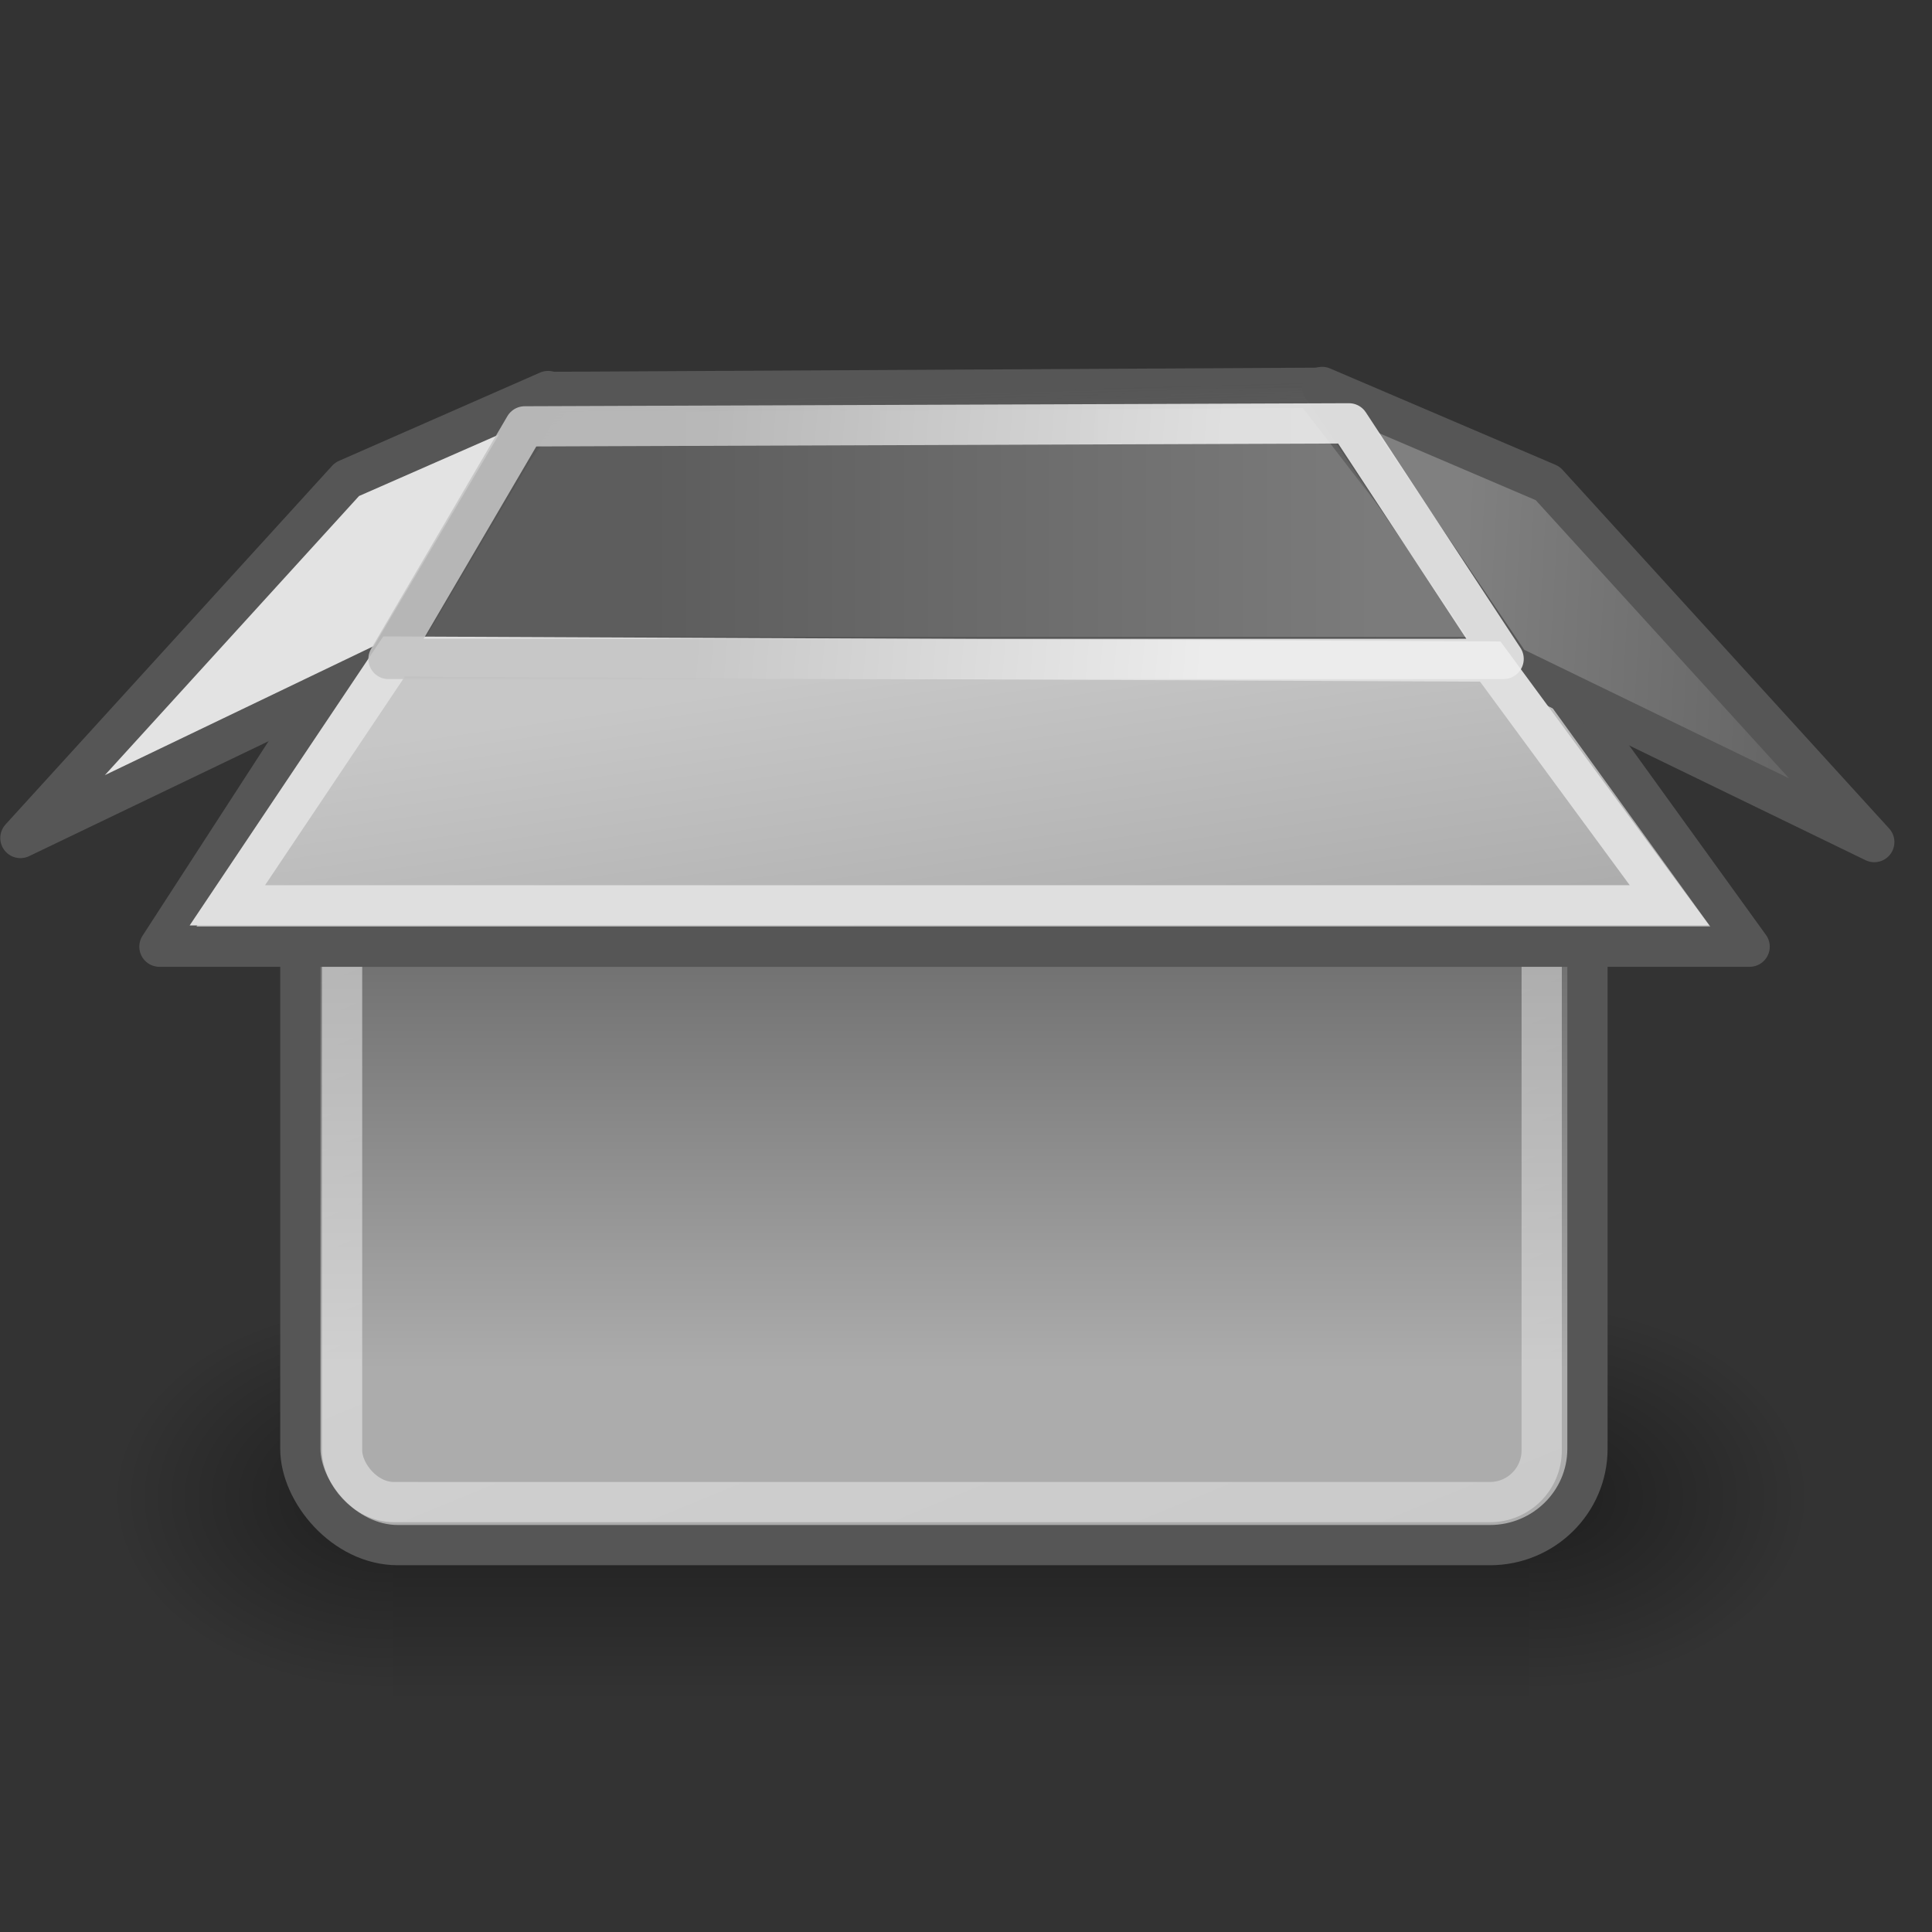 <?xml version="1.0" encoding="UTF-8" standalone="no"?>
<!-- Created with Inkscape (http://www.inkscape.org/) -->
<svg
   xmlns:dc="http://purl.org/dc/elements/1.1/"
   xmlns:cc="http://web.resource.org/cc/"
   xmlns:rdf="http://www.w3.org/1999/02/22-rdf-syntax-ns#"
   xmlns:svg="http://www.w3.org/2000/svg"
   xmlns="http://www.w3.org/2000/svg"
   xmlns:xlink="http://www.w3.org/1999/xlink"
   xmlns:sodipodi="http://sodipodi.sourceforge.net/DTD/sodipodi-0.dtd"
   xmlns:inkscape="http://www.inkscape.org/namespaces/inkscape"
   sodipodi:docname="pk-package-available.svg"
   sodipodi:docbase="/home/hughsie/Code/gnome-packagekit/data/icons/scalable/status"
   inkscape:version="0.45.1"
   sodipodi:version="0.32"
   id="svg2963"
   height="48px"
   width="48px"
   inkscape:output_extension="org.inkscape.output.svg.inkscape"
   inkscape:export-filename="/home/hughsie/Code/gnome-packagekit/data/icons/48x48/status/pk-package-available.png"
   inkscape:export-xdpi="90"
   inkscape:export-ydpi="90">
  <rect width="100%" height="100%" fill="#333333" stroke="none"/>
  <sodipodi:namedview
     inkscape:window-y="42"
     inkscape:window-x="392"
     inkscape:window-height="706"
     inkscape:window-width="872"
     stroke="#c17d11"
     fill="#e9b96e"
     inkscape:showpageshadow="false"
     inkscape:document-units="px"
     inkscape:grid-bbox="true"
     showgrid="false"
     inkscape:current-layer="layer1"
     inkscape:cy="24.861882"
     inkscape:cx="33.243605"
     inkscape:zoom="5.6568542"
     inkscape:pageshadow="2"
     inkscape:pageopacity="0.0"
     borderopacity="0.165"
     bordercolor="#666666"
     pagecolor="#ffffff"
     id="base" />
  <defs
     id="defs3">
    <radialGradient
       inkscape:collect="always"
       id="radialGradient6719"
       r="117.143"
       gradientTransform="matrix(-2.774,0,0,1.97,112.762,-872.885)"
       cx="605.714"
       cy="486.648"
       gradientUnits="userSpaceOnUse"
       xlink:href="#linearGradient5060"
       fy="486.648"
       fx="605.714" />
    <linearGradient
       inkscape:collect="always"
       id="linearGradient5060">
      <stop
         offset="0"
         id="stop5062"
         style="stop-color:black;stop-opacity:1;" />
      <stop
         offset="1"
         id="stop5064"
         style="stop-color:black;stop-opacity:0;" />
    </linearGradient>
    <radialGradient
       inkscape:collect="always"
       id="radialGradient6717"
       r="117.143"
       gradientTransform="matrix(2.774,0,0,1.97,-1891.633,-872.885)"
       cx="605.714"
       cy="486.648"
       gradientUnits="userSpaceOnUse"
       xlink:href="#linearGradient5060"
       fy="486.648"
       fx="605.714" />
    <linearGradient
       id="linearGradient5048">
      <stop
         offset="0"
         id="stop5050"
         style="stop-color:black;stop-opacity:0;" />
      <stop
         offset="0.5"
         id="stop5056"
         style="stop-color:black;stop-opacity:1;" />
      <stop
         offset="1"
         id="stop5052"
         style="stop-color:black;stop-opacity:0;" />
    </linearGradient>
    <linearGradient
       inkscape:collect="always"
       id="linearGradient6715"
       x1="302.857"
       y1="366.648"
       gradientTransform="matrix(2.774,0,0,1.97,-1892.179,-872.885)"
       x2="302.857"
       gradientUnits="userSpaceOnUse"
       xlink:href="#linearGradient5048"
       y2="609.505" />
    <linearGradient
       inkscape:collect="always"
       id="linearGradient2884">
      <stop
         offset="0"
         id="stop2886"
         style="stop-color:#000000;stop-opacity:1;" />
      <stop
         offset="1"
         id="stop2888"
         style="stop-color:#000000;stop-opacity:0;" />
    </linearGradient>
    <linearGradient
       id="linearGradient2869">
      <stop
         offset="0"
         id="stop2871"
         style="stop-color:#ffffff;stop-opacity:1;" />
      <stop
         offset="1"
         id="stop2873"
         style="stop-color:#cccccc;stop-opacity:1;" />
    </linearGradient>
    <linearGradient
       id="linearGradient4995">
      <stop
         offset="0"
         id="stop4997"
         style="stop-color:#de9523;stop-opacity:1;" />
      <stop
         offset="1"
         id="stop4999"
         style="stop-color:#a36d18;stop-opacity:1;" />
    </linearGradient>
    <linearGradient
       inkscape:collect="always"
       id="linearGradient4987">
      <stop
         offset="0"
         id="stop4989"
         style="stop-color:#a0670c;stop-opacity:1;" />
      <stop
         offset="1"
         id="stop4991"
         style="stop-color:#a0670c;stop-opacity:0;" />
    </linearGradient>
    <linearGradient
       id="linearGradient4979">
      <stop
         offset="0"
         id="stop4981"
         style="stop-color:#fbf0e0;stop-opacity:1;" />
      <stop
         offset="1"
         id="stop4983"
         style="stop-color:#f0ce99;stop-opacity:1;" />
    </linearGradient>
    <linearGradient
       inkscape:collect="always"
       id="linearGradient4946">
      <stop
         offset="0"
         id="stop4948"
         style="stop-color:#000000;stop-opacity:1;" />
      <stop
         offset="1"
         id="stop4950"
         style="stop-color:#000000;stop-opacity:0;" />
    </linearGradient>
    <linearGradient
       id="linearGradient4222">
      <stop
         offset="0"
         id="stop4224"
         style="stop-color:#ffffff;stop-opacity:1;" />
      <stop
         offset="1"
         id="stop4226"
         style="stop-color:#ffffff;stop-opacity:0.686;" />
    </linearGradient>
    <linearGradient
       id="linearGradient4210">
      <stop
         offset="0"
         id="stop4212"
         style="stop-color:#eaba6f;stop-opacity:1;" />
      <stop
         offset="1"
         id="stop4214"
         style="stop-color:#b97a1b;stop-opacity:1;" />
    </linearGradient>
    <linearGradient
       id="linearGradient4192">
      <stop
         offset="0"
         id="stop4194"
         style="stop-color:#e9b96e;stop-opacity:1;" />
      <stop
         offset="1"
         id="stop4196"
         style="stop-color:#f1d19e;stop-opacity:1;" />
    </linearGradient>
    <linearGradient
       id="linearGradient4182">
      <stop
         offset="0"
         id="stop4184"
         style="stop-color:#a36d18;stop-opacity:1;" />
      <stop
         offset="1"
         id="stop4186"
         style="stop-color:#d79020;stop-opacity:1;" />
    </linearGradient>
    <radialGradient
       inkscape:collect="always"
       id="radialGradient2252"
       r="17.577"
       gradientTransform="matrix(1,0,0,0.333,2.658463e-16,23.582)"
       cx="22.93"
       cy="35.373"
       gradientUnits="userSpaceOnUse"
       xlink:href="#linearGradient4946"
       fy="35.373"
       fx="22.93" />
    <linearGradient
       inkscape:collect="always"
       id="linearGradient2269"
       x1="30.062"
       y1="13.445"
       x2="17.696"
       gradientUnits="userSpaceOnUse"
       xlink:href="#linearGradient4979"
       y2="12.334" />
    <linearGradient
       inkscape:collect="always"
       id="linearGradient2274"
       x1="36.289"
       y1="14.662"
       x2="47.066"
       gradientUnits="userSpaceOnUse"
       xlink:href="#linearGradient4995"
       y2="15.268" />
    <linearGradient
       inkscape:collect="always"
       id="linearGradient2277"
       x1="25.381"
       y1="24.721"
       gradientTransform="matrix(1,0,0,0.986,0,0.317)"
       x2="24.119"
       gradientUnits="userSpaceOnUse"
       xlink:href="#linearGradient4192"
       y2="16.17" />
    <linearGradient
       inkscape:collect="always"
       id="linearGradient2280"
       x1="16.149"
       y1="12.637"
       gradientTransform="matrix(1,0,0,1.039,0,-4.057054e-2)"
       x2="34.194"
       gradientUnits="userSpaceOnUse"
       xlink:href="#linearGradient4182"
       y2="12.637" />
    <linearGradient
       inkscape:collect="always"
       id="linearGradient2282"
       x1="21.907"
       y1="9.758"
       x2="22.072"
       gradientUnits="userSpaceOnUse"
       xlink:href="#linearGradient4987"
       y2="16.021" />
    <linearGradient
       inkscape:collect="always"
       id="linearGradient2285"
       x1="18.707"
       y1="19.912"
       x2="30.015"
       gradientUnits="userSpaceOnUse"
       xlink:href="#linearGradient4222"
       y2="47.388" />
    <linearGradient
       inkscape:collect="always"
       id="linearGradient2288"
       x1="24.99"
       y1="34.005"
       x2="24.99"
       gradientUnits="userSpaceOnUse"
       xlink:href="#linearGradient4210"
       y2="22.585" />
    <radialGradient
       inkscape:collect="always"
       id="radialGradient2896"
       r="6.429"
       gradientTransform="matrix(1.353,5.468101e-16,-1.144754e-13,0.636,-8.459,3.413)"
       cx="23.944"
       cy="20.8"
       gradientUnits="userSpaceOnUse"
       xlink:href="#linearGradient2884"
       fy="20.8"
       fx="23.944" />
    <radialGradient
       inkscape:collect="always"
       id="radialGradient2898"
       r="9.586"
       gradientTransform="matrix(0.749,0,0,0.394,6.227,10.093)"
       cx="21.579"
       cy="9.026"
       gradientUnits="userSpaceOnUse"
       xlink:href="#linearGradient2869"
       fy="9.026"
       fx="21.579" />
    <radialGradient
       inkscape:collect="always"
       id="radialGradient2906"
       r="6.429"
       gradientTransform="matrix(1.353,5.468101e-16,-1.144754e-13,0.636,-8.459,3.413)"
       cx="23.944"
       cy="20.8"
       gradientUnits="userSpaceOnUse"
       xlink:href="#linearGradient2884"
       fy="20.8"
       fx="23.944" />
    <radialGradient
       inkscape:collect="always"
       id="radialGradient2908"
       r="9.586"
       gradientTransform="matrix(0.749,0,0,0.394,6.227,10.093)"
       cx="21.579"
       cy="9.811"
       gradientUnits="userSpaceOnUse"
       xlink:href="#linearGradient2869"
       fy="9.811"
       fx="21.579" />
    <radialGradient
       inkscape:collect="always"
       id="radialGradient2097"
       gradientTransform="matrix(0.915,1.265023e-2,-8.21502e-3,0.214,2.254,27.189)"
       r="10.319"
       cy="35.127"
       gradientUnits="userSpaceOnUse"
       xlink:href="#linearGradient2091"
       cx="23.071"
       fy="35.127"
       fx="23.071" />
    <linearGradient
       inkscape:collect="always"
       id="linearGradient7922"
       x1="16.875"
       x2="27.901"
       y1="22.852"
       gradientUnits="userSpaceOnUse"
       xlink:href="#linearGradient7916"
       y2="34.977" />
    <linearGradient
       inkscape:collect="always"
       id="linearGradient7186"
       x1="46.835"
       x2="45.38"
       y1="45.264"
       gradientUnits="userSpaceOnUse"
       xlink:href="#linearGradient2871"
       y2="50.94" />
    <linearGradient
       inkscape:collect="always"
       id="linearGradient7184"
       x1="18.936"
       x2="53.589"
       y1="23.668"
       gradientUnits="userSpaceOnUse"
       xlink:href="#linearGradient2402"
       y2="26.649" />
    <linearGradient
       inkscape:collect="always"
       id="linearGradient7182"
       x1="46.835"
       x2="45.38"
       y1="45.264"
       gradientUnits="userSpaceOnUse"
       xlink:href="#linearGradient2871"
       y2="50.94" />
    <linearGradient
       inkscape:collect="always"
       id="linearGradient7180"
       x1="62.514"
       x2="15.985"
       y1="36.061"
       gradientUnits="userSpaceOnUse"
       xlink:href="#linearGradient2380"
       y2="20.609" />
    <linearGradient
       inkscape:collect="always"
       id="linearGradient7189"
       x1="13.435"
       x2="22.375"
       gradientTransform="matrix(-1,0,0,-1,47.939,50.025)"
       y1="13.604"
       gradientUnits="userSpaceOnUse"
       xlink:href="#linearGradient7179"
       y2="23.554" />
    <linearGradient
       inkscape:collect="always"
       id="linearGradient7185"
       x1="13.435"
       x2="22.375"
       y1="13.604"
       gradientUnits="userSpaceOnUse"
       xlink:href="#linearGradient7179"
       y2="23.554" />
    <linearGradient
       inkscape:collect="always"
       id="linearGradient4975"
       x1="34.893"
       x2="45.919"
       gradientTransform="translate(-18.018,-13.571)"
       y1="36.423"
       gradientUnits="userSpaceOnUse"
       xlink:href="#linearGradient1322"
       y2="48.548" />
    <linearGradient
       id="linearGradient1322">
      <stop
         offset="0"
         id="stop1324"
         style="stop-color:#729fcf" />
      <stop
         offset="1"
         id="stop1326"
         style="stop-color:#5187d6;stop-opacity:1;" />
    </linearGradient>
    <linearGradient
       id="linearGradient2316">
      <stop
         offset="0"
         id="stop2318"
         style="stop-color:#000000;stop-opacity:1;" />
      <stop
         offset="1"
         id="stop2320"
         style="stop-color:#ffffff;stop-opacity:0.66;" />
    </linearGradient>
    <linearGradient
       inkscape:collect="always"
       id="linearGradient7179">
      <stop
         offset="0"
         id="stop7181"
         style="stop-color:#ffffff;stop-opacity:1;" />
      <stop
         offset="1"
         id="stop7183"
         style="stop-color:#ffffff;stop-opacity:0;" />
    </linearGradient>
    <linearGradient
       inkscape:collect="always"
       id="linearGradient1491"
       x1="5.965"
       x2="52.854"
       y1="26.048"
       gradientUnits="userSpaceOnUse"
       xlink:href="#linearGradient2797"
       y2="26.048" />
    <linearGradient
       inkscape:collect="always"
       id="linearGradient2797">
      <stop
         offset="0"
         id="stop2799"
         style="stop-color:#ffffff;stop-opacity:1;" />
      <stop
         offset="1"
         id="stop2801"
         style="stop-color:#ffffff;stop-opacity:0;" />
    </linearGradient>
    <linearGradient
       inkscape:collect="always"
       id="linearGradient1493"
       x1="5.965"
       x2="52.854"
       y1="26.048"
       gradientUnits="userSpaceOnUse"
       xlink:href="#linearGradient2797"
       y2="26.048" />
    <linearGradient
       id="linearGradient2402">
      <stop
         offset="0"
         id="stop2404"
         style="stop-color:#729fcf;stop-opacity:1;" />
      <stop
         offset="1"
         id="stop2406"
         style="stop-color:#528ac5;stop-opacity:1;" />
    </linearGradient>
    <linearGradient
       inkscape:collect="always"
       id="linearGradient2871">
      <stop
         offset="0"
         id="stop2326"
         style="stop-color:#3465a4;stop-opacity:1;" />
      <stop
         offset="1"
         id="stop2875"
         style="stop-color:#3465a4;stop-opacity:1" />
    </linearGradient>
    <linearGradient
       inkscape:collect="always"
       id="linearGradient2696"
       x1="32.648"
       x2="37.124"
       gradientTransform="translate(-48.77,-5.766)"
       y1="30.749"
       gradientUnits="userSpaceOnUse"
       xlink:href="#linearGradient2690"
       y2="24.842" />
    <linearGradient
       inkscape:collect="always"
       id="linearGradient2690">
      <stop
         offset="0"
         id="stop2692"
         style="stop-color:#c4d7eb;stop-opacity:1;" />
      <stop
         offset="1"
         id="stop2694"
         style="stop-color:#c4d7eb;stop-opacity:0;" />
    </linearGradient>
    <linearGradient
       inkscape:collect="always"
       id="linearGradient2688"
       x1="36.714"
       x2="37.124"
       gradientTransform="translate(-48.77,-5.766)"
       y1="31.456"
       gradientUnits="userSpaceOnUse"
       xlink:href="#linearGradient2682"
       y2="24.842" />
    <linearGradient
       id="linearGradient2682">
      <stop
         offset="0"
         id="stop2684"
         style="stop-color:#3977c3;stop-opacity:1;" />
      <stop
         offset="1"
         id="stop2686"
         style="stop-color:#89aedc;stop-opacity:0;" />
    </linearGradient>
    <linearGradient
       id="linearGradient2380">
      <stop
         offset="0"
         id="stop2382"
         style="stop-color:#b9cfe7;stop-opacity:1" />
      <stop
         offset="1"
         id="stop2384"
         style="stop-color:#729fcf;stop-opacity:1" />
    </linearGradient>
    <linearGradient
       inkscape:collect="always"
       id="linearGradient1486"
       x1="13.479"
       x2="15.419"
       gradientTransform="translate(-48.305,-6.043)"
       y1="10.612"
       gradientUnits="userSpaceOnUse"
       xlink:href="#linearGradient2831"
       y2="19.115" />
    <linearGradient
       id="linearGradient2831">
      <stop
         offset="0"
         id="stop2833"
         style="stop-color:#3465a4;stop-opacity:1;" />
      <stop
         offset="0.333"
         id="stop2855"
         style="stop-color:#5b86be;stop-opacity:1;" />
      <stop
         offset="1"
         id="stop2835"
         style="stop-color:#83a8d8;stop-opacity:0;" />
    </linearGradient>
    <linearGradient
       inkscape:collect="always"
       id="linearGradient1488"
       x1="37.128"
       x2="37.065"
       gradientTransform="matrix(-1,0,0,-1,-1.242,40.082)"
       y1="29.73"
       gradientUnits="userSpaceOnUse"
       xlink:href="#linearGradient2847"
       y2="26.194" />
    <linearGradient
       inkscape:collect="always"
       id="linearGradient2847">
      <stop
         offset="0"
         id="stop2849"
         style="stop-color:#3465a4;stop-opacity:1;" />
      <stop
         offset="1"
         id="stop2851"
         style="stop-color:#3465a4;stop-opacity:0;" />
    </linearGradient>
    <radialGradient
       inkscape:collect="always"
       id="radialGradient1503"
       gradientTransform="matrix(1,0,0,0.537,-1.018989e-13,16.873)"
       r="15.645"
       cy="36.421"
       cx="24.837"
       xlink:href="#linearGradient8662"
       fy="36.421"
       fx="24.837"
       gradientUnits="userSpaceOnUse" />
    <linearGradient
       inkscape:collect="always"
       id="linearGradient8662">
      <stop
         offset="0"
         id="stop8664"
         style="stop-color:#000000;stop-opacity:1;" />
      <stop
         offset="1"
         id="stop8666"
         style="stop-color:#000000;stop-opacity:0;" />
    </linearGradient>
    <linearGradient
       id="linearGradient7916">
      <stop
         offset="0"
         id="stop7918"
         style="stop-color:#ffffff;stop-opacity:1;" />
      <stop
         offset="1"
         id="stop7920"
         style="stop-color:#ffffff;stop-opacity:0.34;" />
    </linearGradient>
    <linearGradient
       inkscape:collect="always"
       id="linearGradient2091">
      <stop
         offset="0"
         id="stop2093"
         style="stop-color:#000000;stop-opacity:1;" />
      <stop
         offset="1"
         id="stop2095"
         style="stop-color:#000000;stop-opacity:0;" />
    </linearGradient>
    <linearGradient
       inkscape:collect="always"
       id="linearGradient2280-382"
       y2="12.637"
       y1="12.637"
       gradientTransform="matrix(1,0,0,1.039,0,-4.057054e-2)"
       x2="34.194"
       gradientUnits="userSpaceOnUse"
       xlink:href="#linearGradient4182-553"
       x1="16.149" />
    <linearGradient
       id="linearGradient4182-553">
      <stop
         offset="0"
         id="stop2395"
         style="stop-color:#5d5d5d;stop-opacity:1;" />
      <stop
         offset="1"
         id="stop2397"
         style="stop-color:#7b7b7b;stop-opacity:1;" />
    </linearGradient>
    <linearGradient
       inkscape:collect="always"
       id="linearGradient2282-997"
       y2="16.021"
       y1="9.758"
       x2="22.072"
       gradientUnits="userSpaceOnUse"
       xlink:href="#linearGradient4987-833"
       x1="21.907" />
    <linearGradient
       inkscape:collect="always"
       id="linearGradient4987-833">
      <stop
         offset="0"
         id="stop2401"
         style="stop-color:#565656;stop-opacity:1;" />
      <stop
         offset="1"
         id="stop2403"
         style="stop-color:#565656;stop-opacity:0;" />
    </linearGradient>
    <linearGradient
       inkscape:collect="always"
       id="linearGradient2277-746"
       y2="16.17"
       y1="24.721"
       gradientTransform="matrix(1,0,0,0.986,0,0.317)"
       x2="24.119"
       gradientUnits="userSpaceOnUse"
       xlink:href="#linearGradient4192-378"
       x1="25.381" />
    <linearGradient
       id="linearGradient4192-378">
      <stop
         offset="0"
         id="stop2407"
         style="stop-color:#ababab;stop-opacity:1;" />
      <stop
         offset="1"
         id="stop2409"
         style="stop-color:#c7c7c7;stop-opacity:1;" />
    </linearGradient>
    <linearGradient
       inkscape:collect="always"
       id="linearGradient6715-953"
       y2="609.505"
       y1="366.648"
       gradientTransform="matrix(2.774,0,0,1.97,-1892.179,-872.885)"
       x2="302.857"
       gradientUnits="userSpaceOnUse"
       xlink:href="#linearGradient5048-349"
       x1="302.857" />
    <linearGradient
       id="linearGradient5048-349">
      <stop
         offset="0"
         id="stop2413"
         style="stop-color:#000000;stop-opacity:0;" />
      <stop
         offset="0.5"
         id="stop2415"
         style="stop-color:#000000;stop-opacity:1;" />
      <stop
         offset="1"
         id="stop2417"
         style="stop-color:#000000;stop-opacity:0;" />
    </linearGradient>
    <radialGradient
       inkscape:collect="always"
       id="radialGradient6717-330"
       r="117.143"
       gradientTransform="matrix(2.774,0,0,1.97,-1891.633,-872.885)"
       cx="605.714"
       cy="486.648"
       gradientUnits="userSpaceOnUse"
       xlink:href="#linearGradient5060-958"
       fy="486.648"
       fx="605.714" />
    <linearGradient
       inkscape:collect="always"
       id="linearGradient5060-958">
      <stop
         offset="0"
         id="stop2421"
         style="stop-color:#000000;stop-opacity:1;" />
      <stop
         offset="1"
         id="stop2423"
         style="stop-color:#000000;stop-opacity:0;" />
    </linearGradient>
    <radialGradient
       inkscape:collect="always"
       id="radialGradient6719-686"
       r="117.143"
       gradientTransform="matrix(-2.774,0,0,1.97,112.762,-872.885)"
       cx="605.714"
       cy="486.648"
       gradientUnits="userSpaceOnUse"
       xlink:href="#linearGradient5060-311"
       fy="486.648"
       fx="605.714" />
    <linearGradient
       inkscape:collect="always"
       id="linearGradient5060-311">
      <stop
         offset="0"
         id="stop2427"
         style="stop-color:#000000;stop-opacity:1;" />
      <stop
         offset="1"
         id="stop2429"
         style="stop-color:#000000;stop-opacity:0;" />
    </linearGradient>
    <linearGradient
       inkscape:collect="always"
       id="linearGradient2285-994"
       y2="47.388"
       y1="19.912"
       x2="30.015"
       gradientUnits="userSpaceOnUse"
       xlink:href="#linearGradient4222-919"
       x1="18.707" />
    <linearGradient
       id="linearGradient4222-919">
      <stop
         offset="0"
         id="stop2433"
         style="stop-color:#ffffff;stop-opacity:1;" />
      <stop
         offset="1"
         id="stop2435"
         style="stop-color:#ffffff;stop-opacity:0.686;" />
    </linearGradient>
    <linearGradient
       inkscape:collect="always"
       id="linearGradient2269-960"
       y2="12.334"
       y1="13.445"
       x2="17.696"
       gradientUnits="userSpaceOnUse"
       xlink:href="#linearGradient4979-724"
       x1="30.062" />
    <linearGradient
       id="linearGradient4979-724">
      <stop
         offset="0"
         id="stop2439"
         style="stop-color:#ededed;stop-opacity:1;" />
      <stop
         offset="1"
         id="stop2441"
         style="stop-color:#c4c4c4;stop-opacity:1;" />
    </linearGradient>
    <linearGradient
       inkscape:collect="always"
       id="linearGradient2274-379"
       y2="15.268"
       y1="14.662"
       x2="47.066"
       gradientUnits="userSpaceOnUse"
       xlink:href="#linearGradient4995-923"
       x1="36.289" />
    <linearGradient
       id="linearGradient4995-923">
      <stop
         offset="0"
         id="stop2445"
         style="stop-color:#808080;stop-opacity:1;" />
      <stop
         offset="1"
         id="stop2447"
         style="stop-color:#5d5d5d;stop-opacity:1;" />
    </linearGradient>
    <linearGradient
       inkscape:collect="always"
       id="linearGradient2288-591"
       y2="22.585"
       y1="34.005"
       x2="24.99"
       gradientUnits="userSpaceOnUse"
       xlink:href="#linearGradient4210-477"
       x1="24.99" />
    <linearGradient
       id="linearGradient4210-477">
      <stop
         offset="0"
         id="stop2451"
         style="stop-color:#acacac;stop-opacity:1;" />
      <stop
         offset="1"
         id="stop2453"
         style="stop-color:#6a6a6a;stop-opacity:1;" />
    </linearGradient>
  </defs>
  <g
     inkscape:groupmode="layer"
     id="layer1"
     inkscape:label="Layer 1">
    <g
       id="g6707"
       transform="matrix(2.105461e-2,0,0,2.086758e-2,42.602,35.404)"
       style="display:inline">
      <rect
         id="rect6709"
         x="-1559.252"
         y="-150.697"
         width="1339.633"
         height="478.357"
         style="opacity:0.402;color:black;fill:url(#linearGradient6715-953);fill-opacity:1;fill-rule:nonzero;stroke:none;stroke-width:1;stroke-linecap:round;stroke-linejoin:miter;marker:none;marker-start:none;marker-mid:none;marker-end:none;stroke-miterlimit:4;stroke-dasharray:none;stroke-dashoffset:0;stroke-opacity:1;visibility:visible;display:inline;overflow:visible" />
      <path
         id="path6711"
         d="M -219.619,-150.68 C -219.619,-150.68 -219.619,327.65 -219.619,327.65 C -76.745,328.551 125.781,220.481 125.781,88.454 C 125.781,-43.572 -33.655,-150.68 -219.619,-150.68 z "
         style="opacity:0.402;color:black;fill:url(#radialGradient6717-330);fill-opacity:1;fill-rule:nonzero;stroke:none;stroke-width:1;stroke-linecap:round;stroke-linejoin:miter;marker:none;marker-start:none;marker-mid:none;marker-end:none;stroke-miterlimit:4;stroke-dasharray:none;stroke-dashoffset:0;stroke-opacity:1;visibility:visible;display:inline;overflow:visible"
         sodipodi:nodetypes="cccc" />
      <path
         d="M -1559.252,-150.68 C -1559.252,-150.68 -1559.252,327.65 -1559.252,327.65 C -1702.127,328.551 -1904.652,220.481 -1904.652,88.454 C -1904.652,-43.572 -1745.216,-150.68 -1559.252,-150.68 z "
         id="path6713"
         style="opacity:0.402;color:black;fill:url(#radialGradient6719-686);fill-opacity:1;fill-rule:nonzero;stroke:none;stroke-width:1;stroke-linecap:round;stroke-linejoin:miter;marker:none;marker-start:none;marker-mid:none;marker-end:none;stroke-miterlimit:4;stroke-dasharray:none;stroke-dashoffset:0;stroke-opacity:1;visibility:visible;display:inline;overflow:visible"
         sodipodi:nodetypes="cccc" />
    </g>
    <rect
       id="rect3115"
       x="7.462"
       y="15.275"
       width="31.978"
       height="23.113"
       ry="2.394"
       rx="2.424"
       style="opacity:1;color:#000000;fill:url(#linearGradient2288-591);fill-opacity:1;fill-rule:nonzero;stroke:#565656;stroke-width:1;stroke-linecap:butt;stroke-linejoin:miter;marker:none;marker-start:none;marker-mid:none;marker-end:none;stroke-miterlimit:4;stroke-dasharray:none;stroke-dashoffset:0;stroke-opacity:1;visibility:visible;display:block;overflow:visible" />
    <rect
       id="rect4220"
       x="8.499"
       y="16.244"
       width="29.804"
       height="21.075"
       ry="1.285"
       rx="1.285"
       style="opacity:0.481;color:#000000;fill:none;fill-opacity:1;fill-rule:nonzero;stroke:url(#linearGradient2285-994);stroke-width:1;stroke-linecap:butt;stroke-linejoin:miter;marker:none;marker-start:none;marker-mid:none;marker-end:none;stroke-miterlimit:4;stroke-dasharray:none;stroke-dashoffset:0;stroke-opacity:1;visibility:visible;display:block;overflow:visible" />
    <path
       d="M 8.77,16.547 L 13.82,9.736 L 32.615,9.635 L 37.835,16.409 L 8.77,16.547 z "
       id="path4162"
       style="fill:url(#linearGradient2280-382);fill-opacity:1;fill-rule:evenodd;stroke:url(#linearGradient2282-997);stroke-width:1;stroke-linecap:butt;stroke-linejoin:miter;stroke-miterlimit:4;stroke-dasharray:none;stroke-opacity:1"
       sodipodi:nodetypes="ccccc" />
    <path
       d="M 38.276,16.326 L 43.469,23.52 L 3.961,23.52 L 8.625,16.321 L 38.276,16.326 z "
       id="path4164"
       style="opacity:1;color:#000000;fill:url(#linearGradient2277-746);fill-opacity:1;fill-rule:nonzero;stroke:#565656;stroke-width:1;stroke-linecap:round;stroke-linejoin:round;marker:none;marker-start:none;marker-mid:none;marker-end:none;stroke-miterlimit:4;stroke-dasharray:none;stroke-dashoffset:0;stroke-opacity:1;visibility:visible;display:block;overflow:visible"
       sodipodi:nodetypes="ccccc" />
    <path
       d="M 32.849,9.614 L 37.532,16.536 L 46.566,20.921 L 38.451,12.009 L 32.849,9.614 z "
       id="path4178"
       style="opacity:1;color:#000000;fill:url(#linearGradient2274-379);fill-opacity:1;fill-rule:nonzero;stroke:#565656;stroke-width:1;stroke-linecap:round;stroke-linejoin:round;marker:none;marker-start:none;marker-mid:none;marker-end:none;stroke-miterlimit:4;stroke-dasharray:none;stroke-dashoffset:0;stroke-opacity:1;visibility:visible;display:block;overflow:visible"
       sodipodi:nodetypes="ccccc" />
    <path
       d="M 13.618,9.715 L 9.642,16.435 L 0.507,20.82 L 8.622,11.908 L 13.618,9.715 z "
       style="opacity:1;color:#000000;fill:#e3e3e3;fill-opacity:1;fill-rule:nonzero;stroke:#565656;stroke-width:1;stroke-linecap:round;stroke-linejoin:round;marker:none;marker-start:none;marker-mid:none;marker-end:none;stroke-miterlimit:4;stroke-dasharray:none;stroke-dashoffset:0;stroke-opacity:1;visibility:visible;display:block;overflow:visible"
       sodipodi:nodetypes="ccccc"
       id="path4180" />
    <path
       id="path4954"
       d="M 37.025,16.436 L 41.479,22.493 L 5.648,22.493 L 9.789,16.313 L 37.025,16.436 z "
       style="opacity:1;color:#000000;fill:none;fill-opacity:1;fill-rule:nonzero;stroke:#dfdfdf;stroke-width:1;stroke-linecap:butt;stroke-linejoin:miter;marker:none;marker-start:none;marker-mid:none;marker-end:none;stroke-miterlimit:4;stroke-dasharray:none;stroke-dashoffset:0;stroke-opacity:1;visibility:visible;display:block;overflow:visible"
       sodipodi:nodetypes="ccccc" />
    <path
       id="path4966"
       d="M 9.652,16.372 L 13.037,10.593 L 33.515,10.518 L 37.357,16.37 L 9.652,16.372 z "
       style="opacity:0.88;fill:none;fill-opacity:1;fill-rule:evenodd;stroke:url(#linearGradient2269-960);stroke-width:1;stroke-linecap:round;stroke-linejoin:round;stroke-miterlimit:4;stroke-dasharray:none;stroke-opacity:1"
       sodipodi:nodetypes="ccccc" />
  </g>
</svg>
